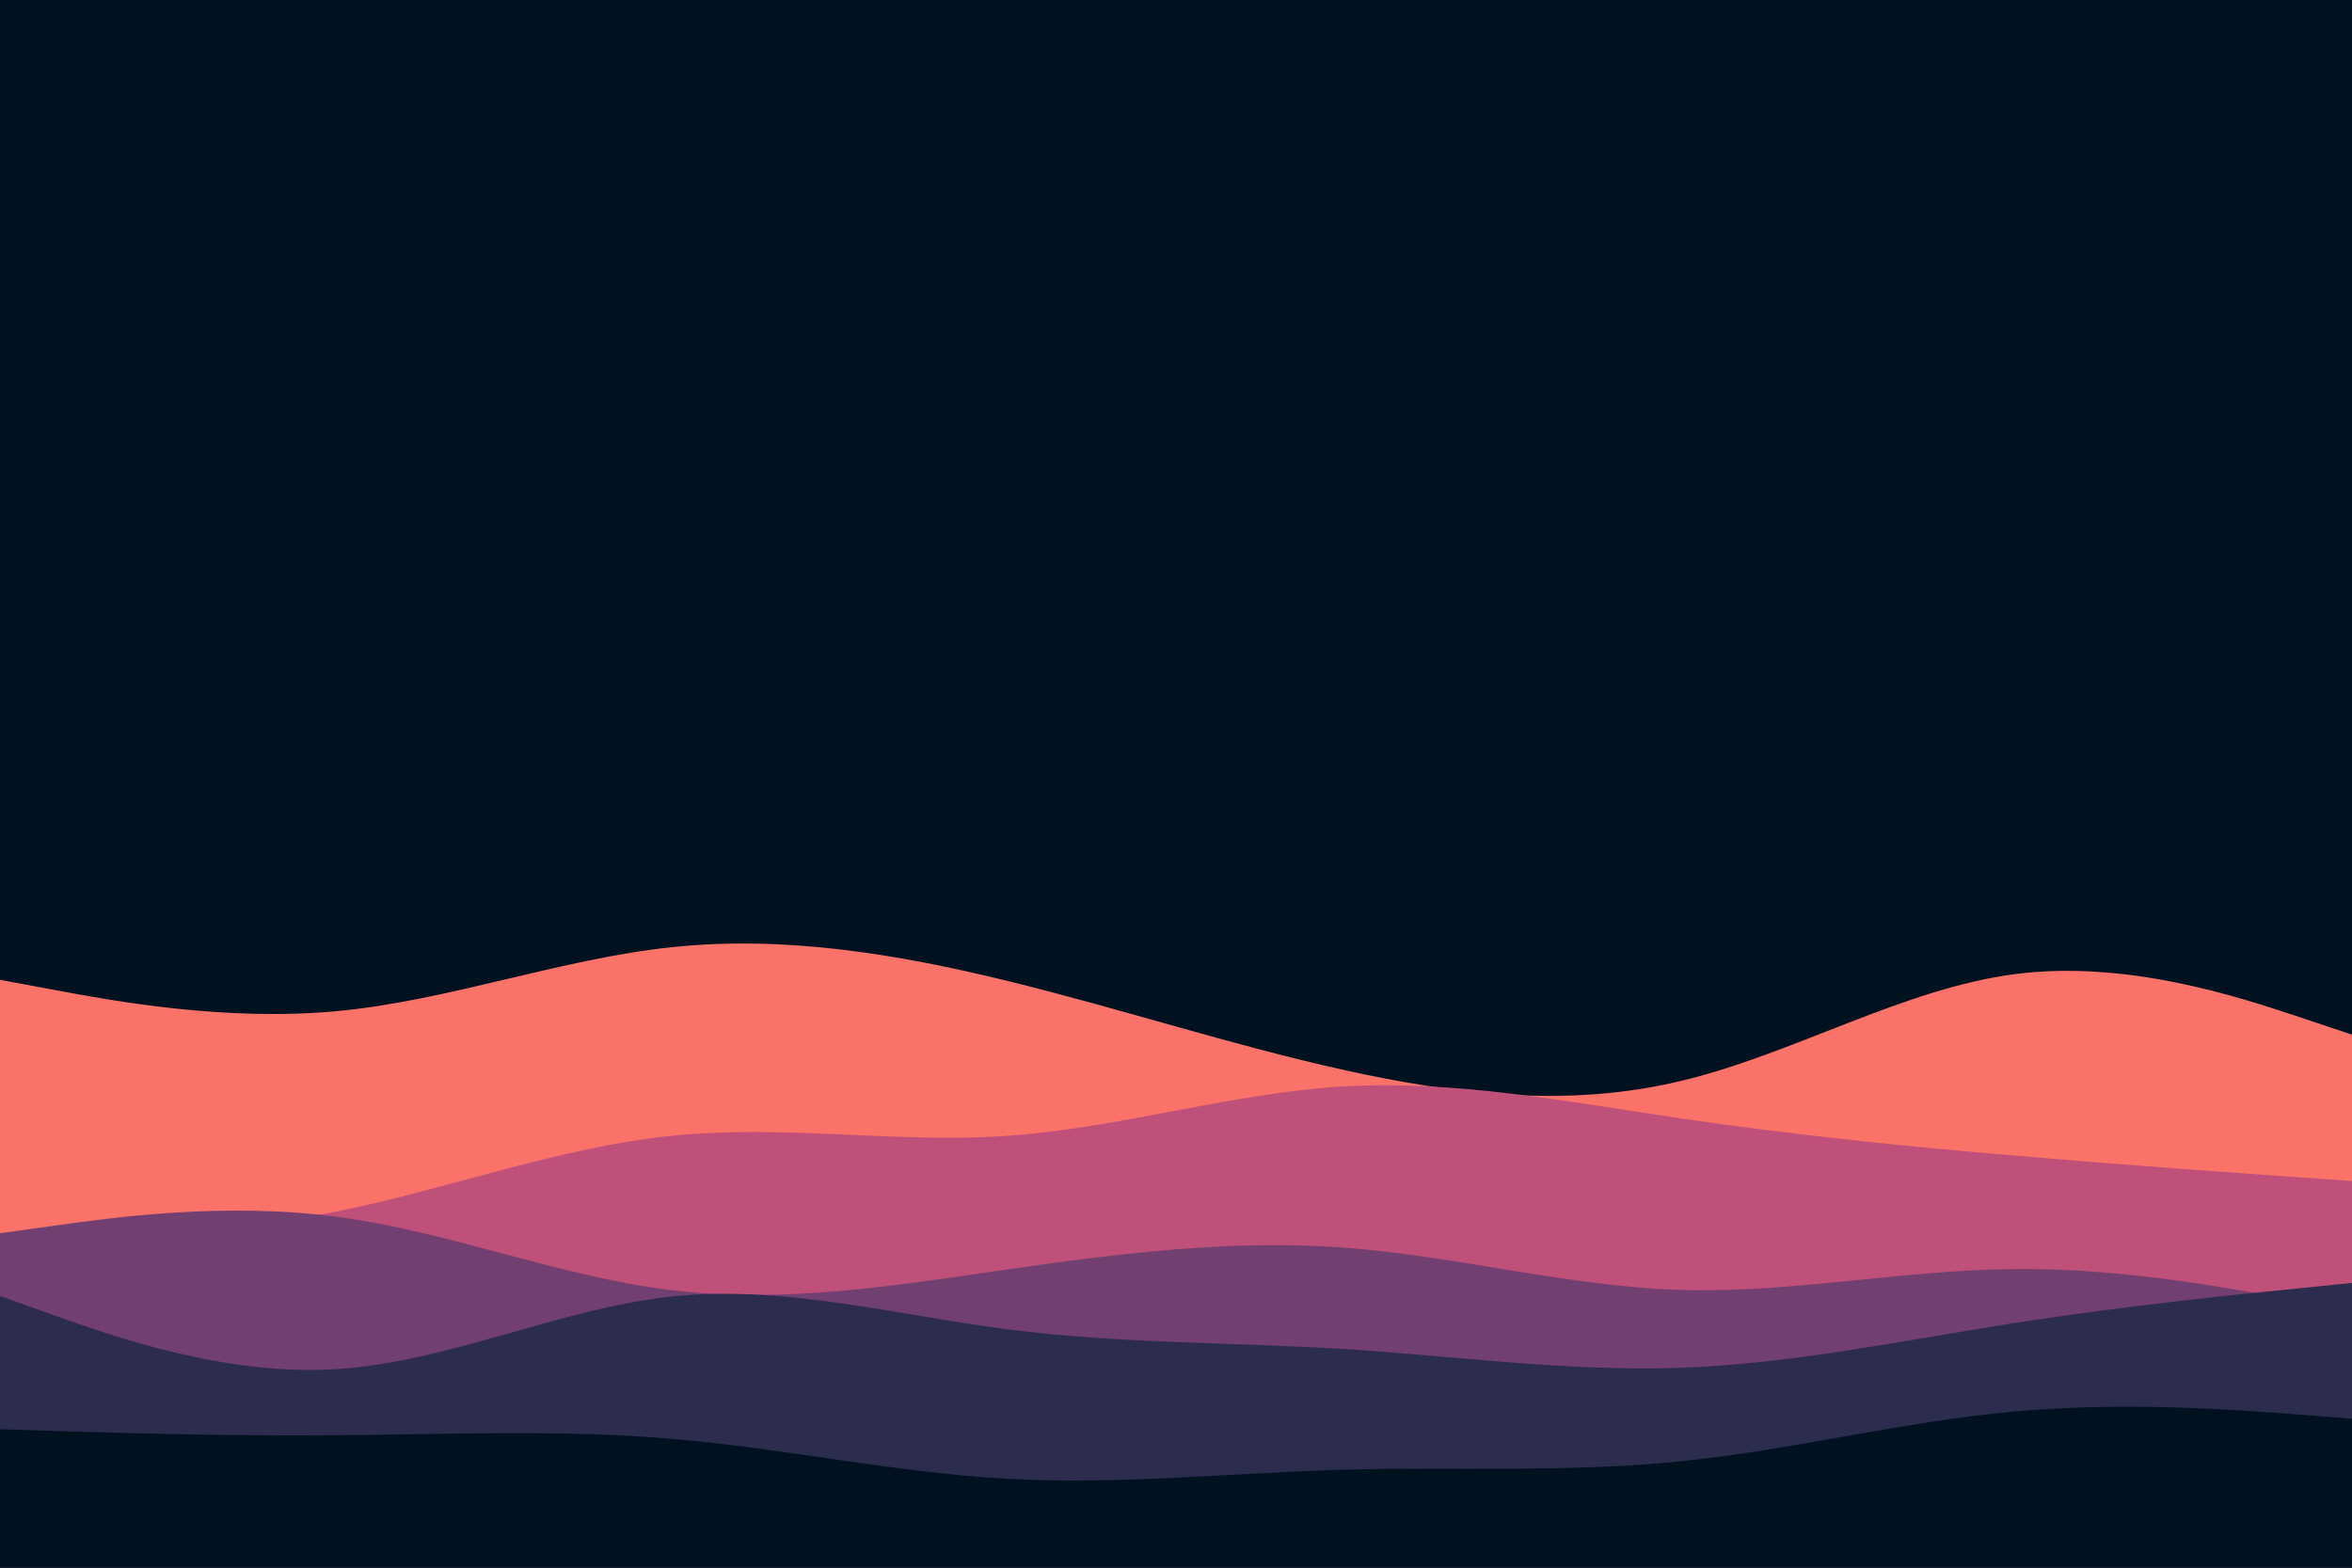 <svg id="visual" viewBox="0 0 900 600" width="900" height="600" xmlns="http://www.w3.org/2000/svg" xmlns:xlink="http://www.w3.org/1999/xlink" version="1.1"><rect x="0" y="0" width="900" height="600" fill="#001220"></rect><path d="M0 375L21.5 379C43 383 86 391 128.8 387C171.7 383 214.3 367 257.2 362.5C300 358 343 365 385.8 375.5C428.7 386 471.3 400 514.2 409.5C557 419 600 424 642.8 413.8C685.7 403.7 728.3 378.3 771.2 372.8C814 367.3 857 381.7 878.5 388.8L900 396L900 601L878.5 601C857 601 814 601 771.2 601C728.3 601 685.7 601 642.8 601C600 601 557 601 514.2 601C471.3 601 428.7 601 385.8 601C343 601 300 601 257.2 601C214.3 601 171.7 601 128.8 601C86 601 43 601 21.5 601L0 601Z" fill="#fa7268"></path><path d="M0 475L21.5 474.3C43 473.7 86 472.3 128.8 463.7C171.7 455 214.3 439 257.2 434.7C300 430.3 343 437.7 385.8 434.7C428.7 431.7 471.3 418.3 514.2 415.8C557 413.3 600 421.7 642.8 428C685.7 434.3 728.3 438.7 771.2 442.3C814 446 857 449 878.5 450.5L900 452L900 601L878.5 601C857 601 814 601 771.2 601C728.3 601 685.7 601 642.8 601C600 601 557 601 514.2 601C471.3 601 428.7 601 385.8 601C343 601 300 601 257.2 601C214.3 601 171.7 601 128.8 601C86 601 43 601 21.5 601L0 601Z" fill="#be5079"></path><path d="M0 472L21.5 469C43 466 86 460 128.8 465.7C171.7 471.3 214.3 488.7 257.2 493.8C300 499 343 492 385.8 485.8C428.7 479.7 471.3 474.3 514.2 477.5C557 480.7 600 492.3 642.8 493.7C685.7 495 728.3 486 771.2 485.7C814 485.3 857 493.7 878.5 497.8L900 502L900 601L878.5 601C857 601 814 601 771.2 601C728.3 601 685.7 601 642.8 601C600 601 557 601 514.2 601C471.3 601 428.7 601 385.8 601C343 601 300 601 257.2 601C214.3 601 171.7 601 128.8 601C86 601 43 601 21.5 601L0 601Z" fill="#723f71"></path><path d="M0 496L21.5 503.7C43 511.3 86 526.7 128.8 524C171.7 521.3 214.3 500.7 257.2 496.2C300 491.7 343 503.3 385.8 508.8C428.7 514.3 471.3 513.7 514.2 516.3C557 519 600 525 642.8 523.5C685.7 522 728.3 513 771.2 506.3C814 499.7 857 495.3 878.5 493.2L900 491L900 601L878.5 601C857 601 814 601 771.2 601C728.3 601 685.7 601 642.8 601C600 601 557 601 514.2 601C471.3 601 428.7 601 385.8 601C343 601 300 601 257.2 601C214.3 601 171.7 601 128.8 601C86 601 43 601 21.5 601L0 601Z" fill="#2c2c4f"></path><path d="M0 547L21.5 547.7C43 548.3 86 549.7 128.8 549.3C171.7 549 214.3 547 257.2 550.7C300 554.3 343 563.7 385.8 566C428.7 568.3 471.3 563.7 514.2 562.5C557 561.3 600 563.7 642.8 559.3C685.7 555 728.3 544 771.2 540.2C814 536.3 857 539.7 878.5 541.3L900 543L900 601L878.5 601C857 601 814 601 771.2 601C728.3 601 685.7 601 642.8 601C600 601 557 601 514.2 601C471.3 601 428.7 601 385.8 601C343 601 300 601 257.2 601C214.3 601 171.7 601 128.8 601C86 601 43 601 21.5 601L0 601Z" fill="#001220"></path></svg>